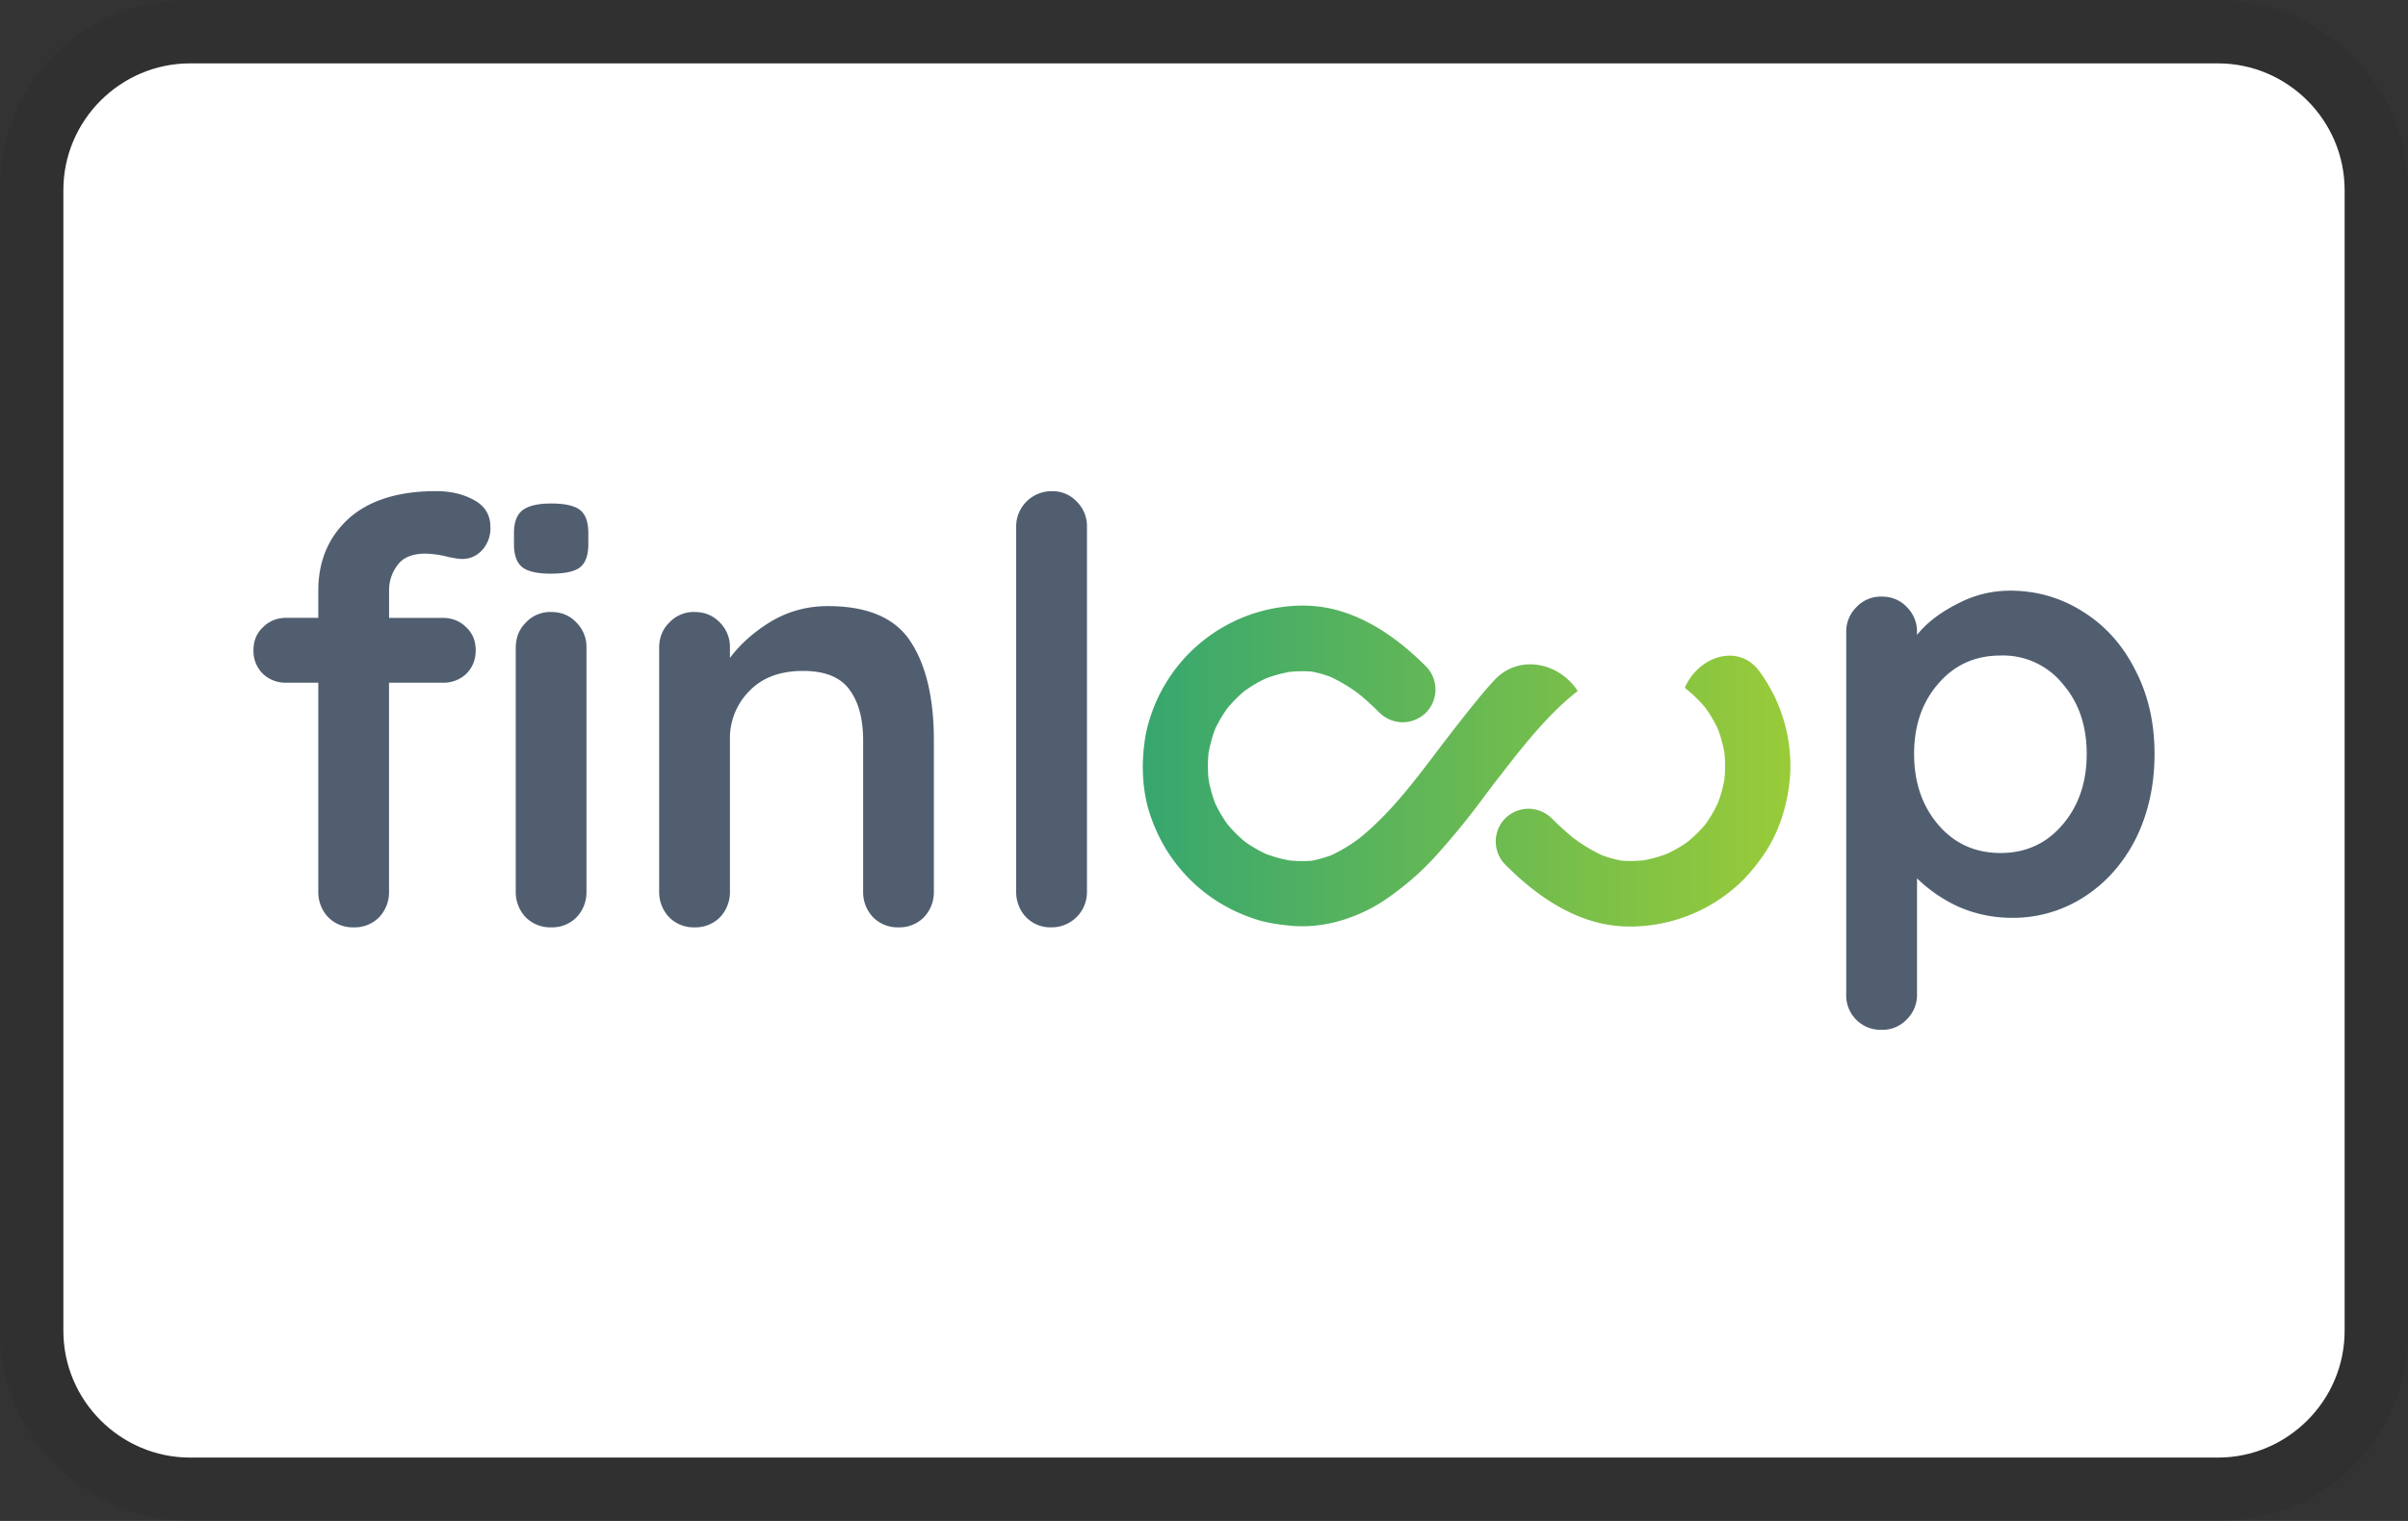 <svg xmlns="http://www.w3.org/2000/svg" role="img" viewBox="0 0 38 24" width="38" height="24" aria-labelledby="pi-finloup"><rect x="0" y="0" width="38" height="24" fill="#333333" stroke="none"/><title id="pi-finloup">finloup</title><g clip-path="url(#pi-finloup-a)"><path fill="#000" d="M35 0H3C1.3 0 0 1.3 0 3v18c0 1.7 1.4 3 3 3h32c1.7 0 3-1.3 3-3V3c0-1.7-1.4-3-3-3Z" opacity=".07"/><path fill="#fff" d="M35 1c1.1 0 2 .9 2 2v18c0 1.1-.9 2-2 2H3c-1.1 0-2-.9-2-2V3c0-1.1.9-2 2-2h32Z"/><path fill="#505E70" d="M6.716 8.736c-.21 0-.36.062-.446.186a.644.644 0 0 0-.13.39v.438h.846c.149 0 .273.05.372.149.1.093.149.214.149.362 0 .15-.05.273-.15.373a.523.523 0 0 1-.371.139h-.847v3.293a.574.574 0 0 1-.158.41.541.541 0 0 1-.4.157.542.542 0 0 1-.4-.158.573.573 0 0 1-.158-.41v-3.292h-.502a.523.523 0 0 1-.372-.14.505.505 0 0 1-.149-.372c0-.148.05-.27.149-.362.099-.1.223-.15.372-.15h.502v-.427c0-.465.158-.843.475-1.135.322-.291.784-.437 1.385-.437.23 0 .428.047.596.14.173.093.26.235.26.427a.51.51 0 0 1-.13.363.417.417 0 0 1-.316.14.627.627 0 0 1-.103-.01 3.199 3.199 0 0 0-.102-.018 1.59 1.59 0 0 0-.372-.056Zm2.539 5.33a.574.574 0 0 1-.158.41.541.541 0 0 1-.4.157.542.542 0 0 1-.4-.158.573.573 0 0 1-.158-.41v-3.84c0-.162.053-.295.158-.4a.527.527 0 0 1 .4-.168c.162 0 .295.056.4.167a.542.542 0 0 1 .158.4v3.842ZM8.242 8.95c.086.068.235.102.446.102.217 0 .369-.03.456-.093.093-.068.14-.192.14-.372V8.41c0-.173-.044-.294-.13-.362-.088-.069-.24-.103-.457-.103-.204 0-.353.034-.446.103-.093.068-.14.189-.14.362v.177c0 .174.045.295.131.363Zm4.821.614c.632 0 1.07.189 1.311.567.242.372.363.89.363 1.554v2.38a.573.573 0 0 1-.158.41.543.543 0 0 1-.4.158.542.542 0 0 1-.4-.158.573.573 0 0 1-.158-.41v-2.38c0-.341-.072-.608-.214-.8-.143-.199-.388-.298-.735-.298-.36 0-.642.105-.846.316a1.057 1.057 0 0 0-.307.782v2.38a.573.573 0 0 1-.158.41.543.543 0 0 1-.4.158.542.542 0 0 1-.4-.158.574.574 0 0 1-.159-.41v-3.84c0-.162.053-.295.159-.4a.526.526 0 0 1 .4-.168c.16 0 .294.056.4.167a.543.543 0 0 1 .158.4v.158c.167-.223.384-.415.65-.576.274-.162.571-.242.894-.242Zm4.09 4.502a.556.556 0 0 1-.568.567.53.53 0 0 1-.51-.347.574.574 0 0 1-.039-.221V8.318a.557.557 0 0 1 .567-.567.52.52 0 0 1 .392.167.543.543 0 0 1 .158.4v5.749-.001Z"/><path fill="#505E70" fill-rule="evenodd" d="M31.712 9.32c.428 0 .815.112 1.163.335.347.217.62.521.818.912.205.39.307.834.307 1.33 0 .496-.1.942-.297 1.34-.199.39-.472.697-.82.92-.338.216-.732.33-1.134.326-.297 0-.58-.06-.846-.177a2.32 2.32 0 0 1-.651-.446v1.823a.541.541 0 0 1-.159.4.527.527 0 0 1-.4.167.542.542 0 0 1-.558-.568v-5.7a.54.54 0 0 1 .159-.4.526.526 0 0 1 .4-.168c.16 0 .294.056.4.168a.543.543 0 0 1 .158.4v.037c.148-.186.356-.347.623-.484.266-.142.546-.214.837-.214Zm-.14 4.14c.397 0 .723-.15.977-.447.254-.298.381-.67.381-1.116 0-.447-.127-.816-.38-1.107a1.21 1.21 0 0 0-.978-.446c-.403 0-.731.148-.986.446-.254.291-.38.66-.38 1.107 0 .446.126.818.38 1.116.255.298.583.447.986.447Z" clip-rule="evenodd"/><path fill="url(#pi-finloup-b)" d="M25.128 14.534c-.532-.158-.986-.502-1.373-.89a.52.52 0 0 1 0-.732.527.527 0 0 1 .366-.15.53.53 0 0 1 .366.15c.11.11.226.217.348.316.139.102.285.193.441.265.1.038.203.067.308.087.116.01.232.007.348-.004.128-.022.253-.057.374-.103.118-.054.23-.12.335-.196.1-.083.192-.174.274-.273.076-.105.14-.217.195-.335.047-.122.081-.247.103-.375a2.085 2.085 0 0 0 0-.412 2.027 2.027 0 0 0-.102-.375 2.068 2.068 0 0 0-.196-.335 2.06 2.06 0 0 0-.328-.318c.218-.505.849-.706 1.176-.263.355.482.527 1.075.484 1.673-.04.47-.189.93-.475 1.308-.08.11-.168.214-.263.312a2.531 2.531 0 0 1-1.611.73 2.11 2.11 0 0 1-.77-.08Z"/><path fill="url(#pi-finloup-c)" d="M23.354 10.994a6.15 6.15 0 0 1 .224-.257c.375-.412 1.013-.299 1.32.166-.123.096-.24.2-.351.31-.369.363-.678.777-.995 1.183l-.123.164a12.1 12.1 0 0 1-.814.993 4.436 4.436 0 0 1-.438.408c-.18.144-.367.284-.574.388-.409.207-.856.31-1.313.25a2.724 2.724 0 0 1-.399-.07 2.89 2.89 0 0 1-.377-.141 2.55 2.55 0 0 1-1.324-1.421c-.172-.435-.19-.917-.11-1.374a2.54 2.54 0 0 1 2.365-2.034 2.08 2.08 0 0 1 .744.095c.508.163.94.488 1.313.86a.52.52 0 0 1 0 .732.527.527 0 0 1-.366.151.531.531 0 0 1-.366-.15 4.294 4.294 0 0 0-.332-.302 2.564 2.564 0 0 0-.439-.263 1.72 1.72 0 0 0-.296-.084 1.877 1.877 0 0 0-.35.004 2.022 2.022 0 0 0-.375.103 2.01 2.01 0 0 0-.335.196c-.1.082-.19.174-.273.273a2.018 2.018 0 0 0-.196.334 2.05 2.05 0 0 0-.102.376 2.085 2.085 0 0 0 0 .412c.022.128.056.253.102.375.055.118.12.23.196.335.083.1.174.191.274.274.105.075.216.14.334.195.122.046.247.08.375.103.115.011.231.014.346.004.107-.02.21-.05.312-.088.155-.072.3-.162.438-.264.376-.302.689-.674.983-1.053l.129-.168c.259-.342.52-.684.793-1.015Z"/></g><defs><linearGradient id="pi-finloup-b" x1="18.034" x2="28.255" y1="12.089" y2="12.089" gradientUnits="userSpaceOnUse"><stop stop-color="#37A76F"/><stop offset="1" stop-color="#99CB38"/></linearGradient><linearGradient id="pi-finloup-c" x1="18.034" x2="28.255" y1="12.089" y2="12.089" gradientUnits="userSpaceOnUse"><stop stop-color="#37A76F"/><stop offset="1" stop-color="#99CB38"/></linearGradient><clipPath id="pi-finloup-a"><path fill="#fff" d="M0 0h38v24H0z"/></clipPath></defs></svg>
